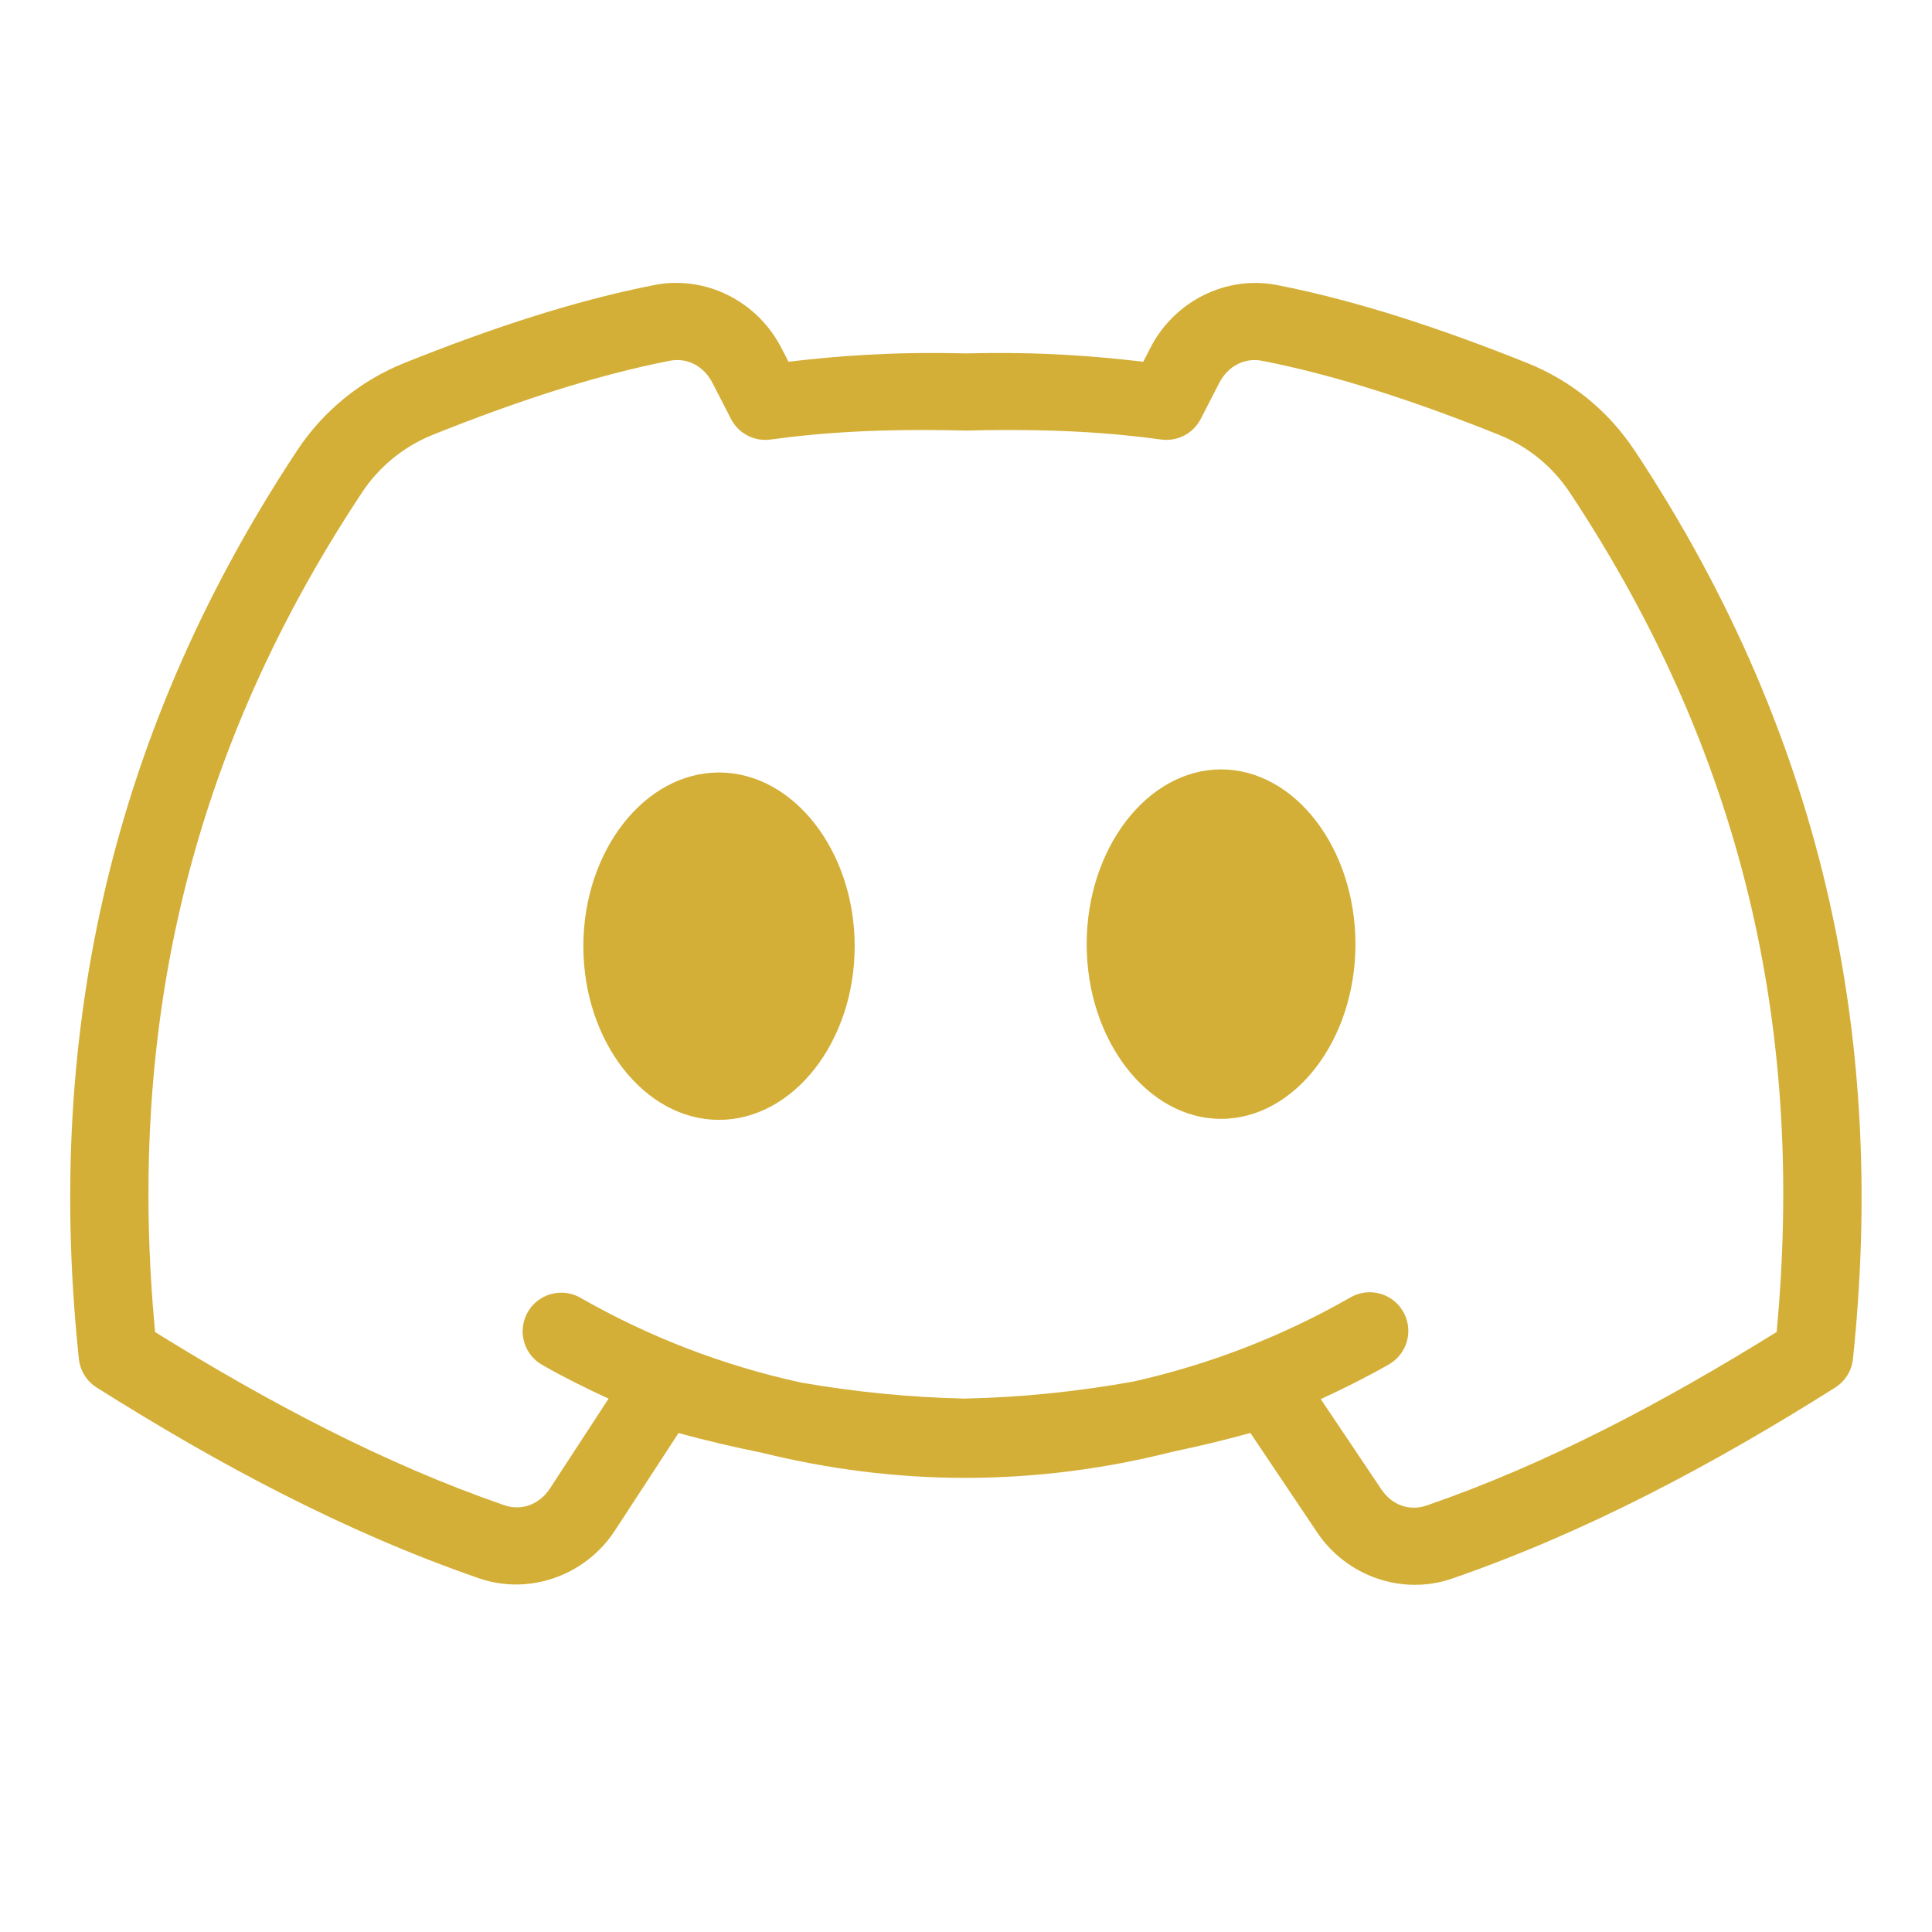 <svg xmlns="http://www.w3.org/2000/svg" xmlns:xlink="http://www.w3.org/1999/xlink" viewBox="0,0,256,256" width="50px" height="50px" fill-rule="nonzero"><g fill="#d4af37" fill-rule="nonzero" stroke="none" stroke-width="1" stroke-linecap="butt" stroke-linejoin="miter" stroke-miterlimit="10" stroke-dasharray="" stroke-dashoffset="0" font-family="none" font-weight="none" font-size="none" text-anchor="none" style="mix-blend-mode: normal"><g transform="scale(5.12,5.12)"><path d="M17.438,7.32c-0.165,0.004 -0.331,0.022 -0.496,0.055c-2.111,0.414 -4.28,1.138 -6.479,2.02c-1.132,0.454 -2.095,1.24 -2.768,2.256c-5.064,7.65 -6.491,15.575 -5.654,23.516c0.032,0.305 0.202,0.579 0.461,0.742c3.166,1.997 6.432,3.74 9.891,4.936c1.306,0.452 2.761,-0.072 3.518,-1.23l1.65,-2.529c0.711,0.198 1.441,0.365 2.18,0.516c1.685,0.415 3.436,0.645 5.236,0.645c1.851,0 3.651,-0.24 5.379,-0.678c0.678,-0.143 1.348,-0.302 2.004,-0.484l1.727,2.572c0.762,1.137 2.202,1.642 3.492,1.197c3.466,-1.197 6.741,-2.943 9.914,-4.943c0.259,-0.164 0.429,-0.437 0.461,-0.742c0.836,-7.94 -0.589,-15.865 -5.652,-23.514c-0.001,-0.001 -0.001,-0.003 -0.002,-0.004l-0.004,-0.006v0.004c-0.673,-1.017 -1.638,-1.801 -2.77,-2.254c-2.198,-0.88 -4.364,-1.604 -6.473,-2.018c-1.325,-0.26 -2.664,0.421 -3.281,1.625l-0.184,0.359c-1.267,-0.145 -2.634,-0.263 -4.592,-0.215c-1.956,-0.048 -3.323,0.069 -4.59,0.215l-0.184,-0.359c-0.001,0 -0.001,0 -0.002,0c-0.54,-1.053 -1.632,-1.707 -2.783,-1.68zM17.654,9.326c0.321,0.043 0.611,0.245 0.787,0.588l0.477,0.928c0.194,0.378 0.606,0.592 1.027,0.533c1.29,-0.178 2.833,-0.287 5.027,-0.232c0.016,0 0.033,0 0.049,0c2.194,-0.055 3.739,0.055 5.029,0.232c0.42,0.058 0.831,-0.156 1.025,-0.533l0.477,-0.928c0.233,-0.454 0.674,-0.663 1.115,-0.576c1.929,0.378 3.987,1.058 6.113,1.91c0.759,0.303 1.397,0.821 1.848,1.502c0.001,0.001 0.001,0.001 0.002,0.002l0.004,0.006c4.706,7.11 6.036,14.314 5.346,21.713c-2.949,1.831 -5.944,3.416 -9.055,4.49c-0.438,0.151 -0.894,0.003 -1.178,-0.42l-1.566,-2.332c0.588,-0.271 1.167,-0.559 1.729,-0.879c0.324,-0.17 0.53,-0.503 0.537,-0.869c0.006,-0.366 -0.188,-0.706 -0.506,-0.887c-0.318,-0.181 -0.71,-0.173 -1.021,0.02c-1.735,0.989 -3.612,1.718 -5.586,2.16c-1.397,0.251 -2.846,0.409 -4.367,0.441c-1.463,-0.031 -2.868,-0.178 -4.223,-0.412c-2.02,-0.439 -3.938,-1.179 -5.709,-2.189c-0.145,-0.086 -0.309,-0.133 -0.477,-0.139c-0.462,-0.015 -0.874,0.289 -0.996,0.734c-0.123,0.446 0.076,0.917 0.481,1.141c0.554,0.316 1.127,0.599 1.707,0.867l-1.516,2.322c-0.282,0.431 -0.747,0.586 -1.188,0.434c-3.102,-1.073 -6.091,-2.654 -9.033,-4.48c-0.691,-7.402 0.641,-14.607 5.35,-21.719c0.451,-0.682 1.086,-1.2 1.844,-1.504c2.127,-0.853 4.188,-1.534 6.119,-1.912c0.111,-0.022 0.221,-0.026 0.328,-0.012zM31.602,19.912c-1.908,0 -3.479,2.042 -3.479,4.523c0,2.481 1.571,4.521 3.479,4.521c1.908,0 3.477,-2.04 3.477,-4.521c0,-2.481 -1.569,-4.523 -3.477,-4.523zM18.607,19.992c-1.926,0 -3.51,2.03 -3.51,4.496c0,2.466 1.584,4.494 3.51,4.494c1.926,0 3.512,-2.028 3.512,-4.494c0,-2.466 -1.586,-4.496 -3.512,-4.496z"></path></g></g></svg>